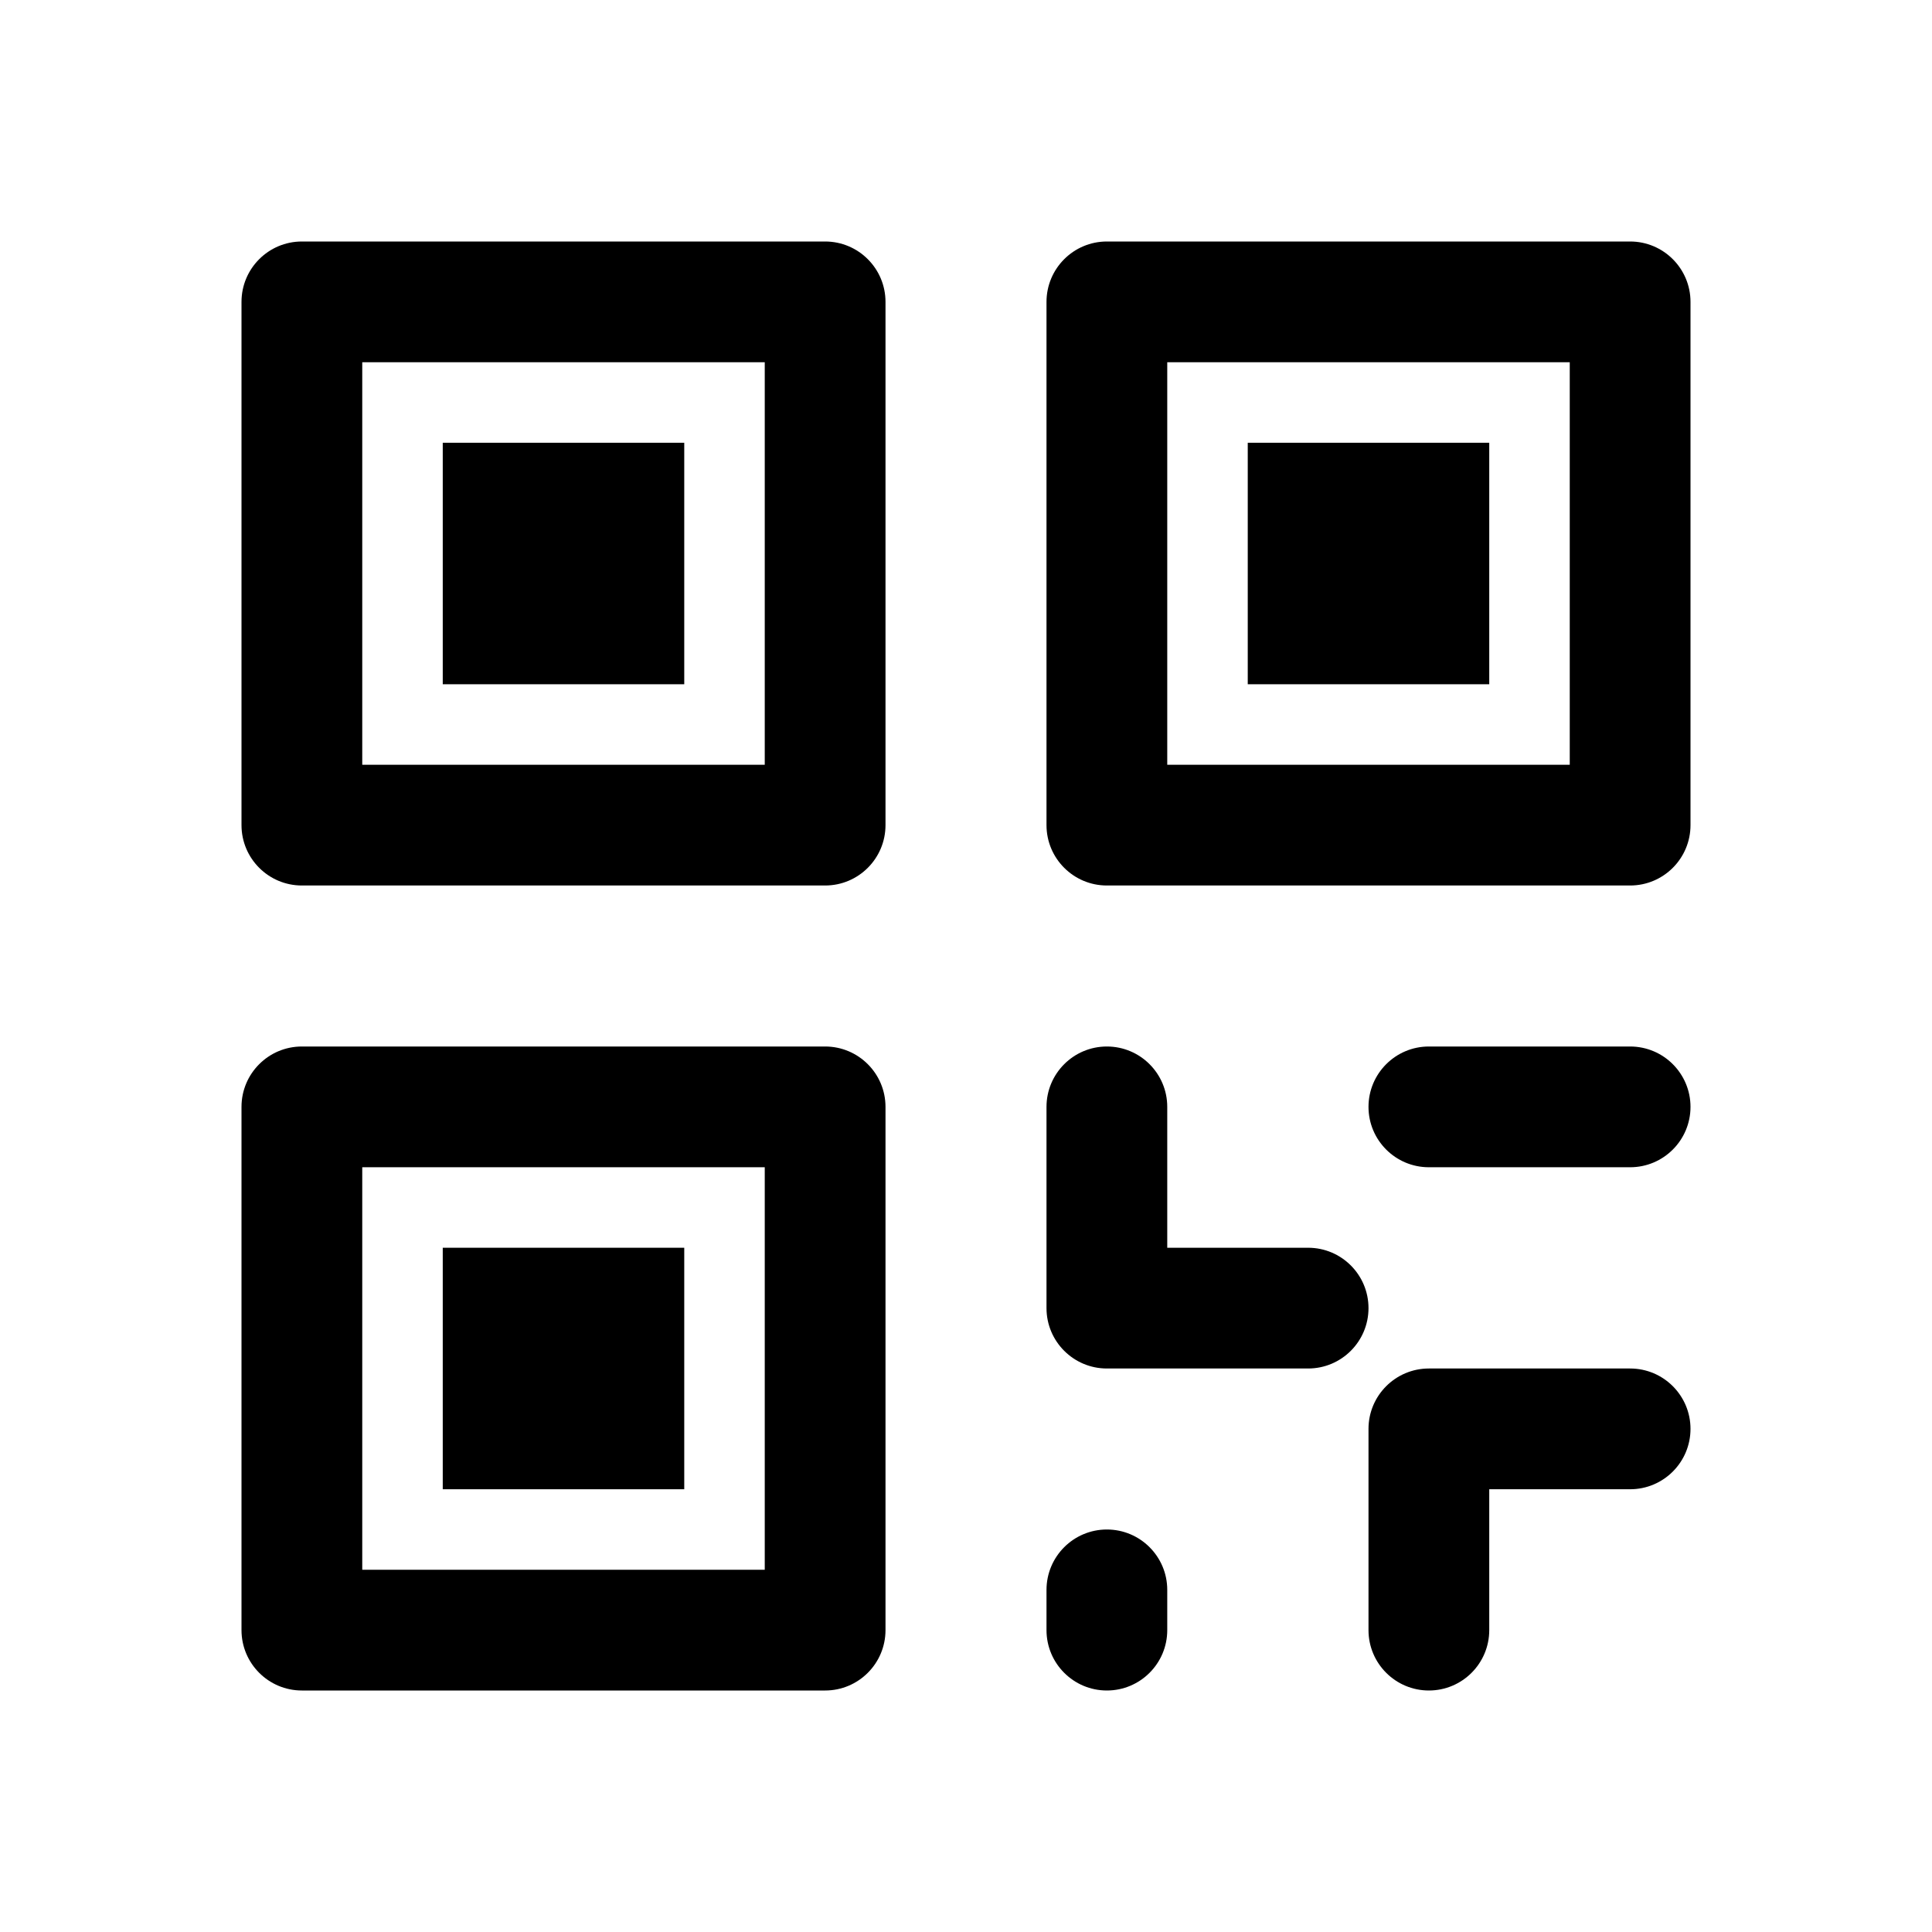 <svg width="24" height="24" viewBox="0 0 24 24" fill="none" xmlns="http://www.w3.org/2000/svg">
<path fill-rule="evenodd" clip-rule="evenodd" d="M3 3.75C3 3.336 3.336 3 3.75 3H10.25C10.664 3 11 3.336 11 3.75V10.25C11 10.664 10.664 11 10.25 11H3.75C3.336 11 3 10.664 3 10.25V3.75ZM4.5 4.5V9.5H9.5V4.5H4.5ZM13 3.75C13 3.336 13.336 3 13.75 3H20.25C20.664 3 21 3.336 21 3.75V10.25C21 10.664 20.664 11 20.25 11H13.75C13.336 11 13 10.664 13 10.25V3.75ZM14.5 4.5V9.5H19.5V4.5H14.5ZM3 13.75C3 13.336 3.336 13 3.75 13H10.25C10.664 13 11 13.336 11 13.75V20.25C11 20.664 10.664 21 10.25 21H3.75C3.336 21 3 20.664 3 20.25V13.75ZM4.5 14.5V19.5H9.5V14.5H4.5Z" fill="currentColor"/>
<path fill-rule="evenodd" clip-rule="evenodd" d="M13.75 13C14.164 13 14.5 13.336 14.5 13.75V15.5H16.25C16.664 15.5 17 15.836 17 16.25C17 16.664 16.664 17 16.25 17H13.75C13.336 17 13 16.664 13 16.25V13.75C13 13.336 13.336 13 13.75 13ZM17 13.75C17 13.336 17.336 13 17.75 13H20.25C20.664 13 21 13.336 21 13.75C21 14.164 20.664 14.5 20.25 14.5H17.75C17.336 14.5 17 14.164 17 13.75ZM17 17.75C17 17.336 17.336 17 17.75 17H20.25C20.664 17 21 17.336 21 17.75C21 18.164 20.664 18.5 20.25 18.5H18.5V20.25C18.5 20.664 18.164 21 17.75 21C17.336 21 17 20.664 17 20.25V17.75Z" fill="currentColor"/>
<path d="M5.5 15.5H8.5V18.5H5.5V15.5Z" fill="currentColor"/>
<path d="M5.5 5.5H8.5V8.5H5.5V5.5Z" fill="currentColor"/>
<path d="M15.5 5.5H18.5V8.5H15.5V5.5Z" fill="currentColor"/>
<path fill-rule="evenodd" clip-rule="evenodd" d="M13.75 19C14.164 19 14.5 19.336 14.5 19.75V20.25C14.5 20.664 14.164 21 13.75 21C13.336 21 13 20.664 13 20.25V19.75C13 19.336 13.336 19 13.75 19Z" fill="currentColor"/>
</svg>
